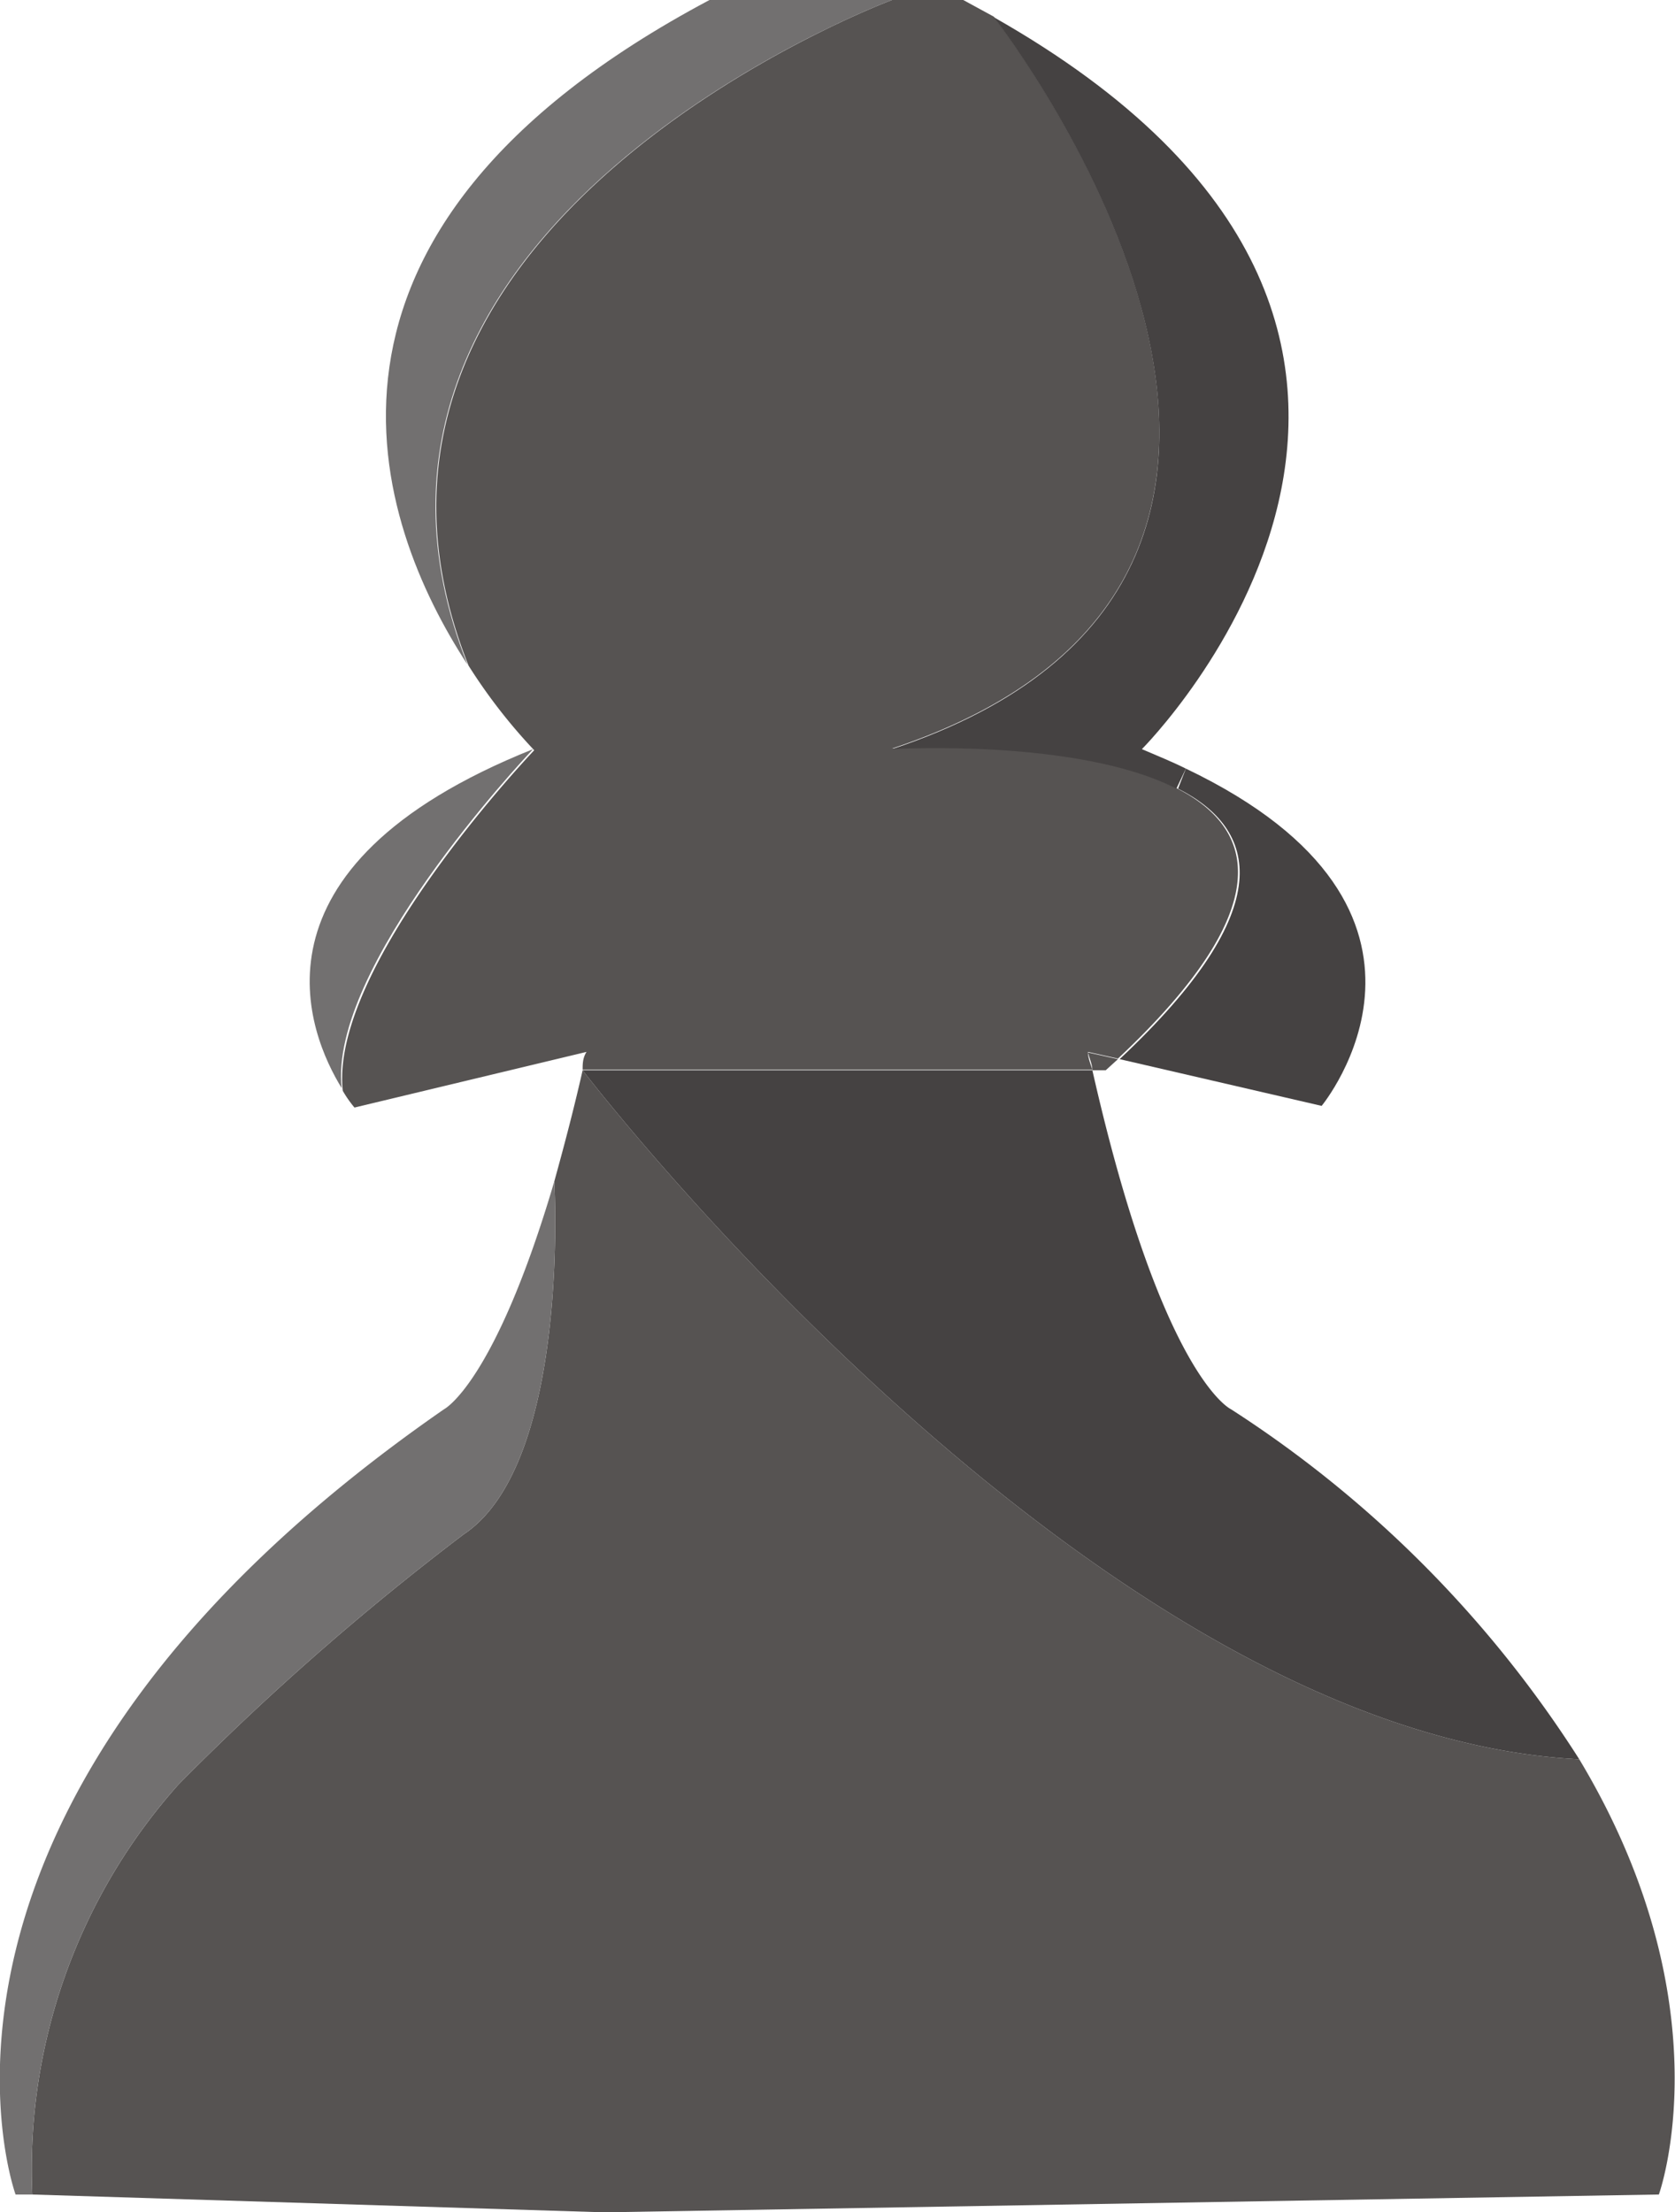 <svg xmlns="http://www.w3.org/2000/svg" viewBox="0 0 30.1 39.75"><defs><style>.cls-1{fill:#565352;}.cls-2{fill:#454242;}.cls-3{fill:#727070;}</style></defs><title>Asset 4</title><g id="Layer_2" data-name="Layer 2"><g id="Layer_1-2" data-name="Layer 1"><path class="cls-1" d="M28.63,31.86c2.66,4.43,1.43,7.82,1.43,7.82L11.11,40,.83,39.68a10.38,10.38,0,0,1,2.63-7.37,47.76,47.76,0,0,1,5.12-4.49c1.93-1.28,1.63-6.34,1.63-6.34.16-.58.34-1.25.51-2C10.72,19.48,19.84,31.42,28.63,31.86Z" transform="translate(-0.25 -0.25)"/><path class="cls-2" d="M21.56,14.06C26.9,16.61,24,20.12,24,20.12l-3.63-.84c2.91-2.73,2.47-4.14,1.05-4.86Z" transform="translate(-0.25 -0.25)"/><path class="cls-2" d="M22.37,25.57a20.69,20.69,0,0,1,6.26,6.29c-8.79-.44-17.91-12.38-17.91-12.38h9.16C21.13,25,22.37,25.57,22.37,25.57Z" transform="translate(-0.25 -0.25)"/><path class="cls-1" d="M9.85,13.73l0,0a9.93,9.93,0,0,1-1.18-1.52C5.51,4.26,16.28.25,16.28.25h1.28l.55.3h0c.24.31,7.63,10-1.83,13.15,0,0,3.33-.2,5.11.71,1.42.72,1.86,2.13-1.05,4.86l-.54-.12c0,.11.05.22.08.32H10.72c0-.1,0-.21.07-.32l-4.17,1a2.11,2.11,0,0,1-.21-.3C6.17,17.66,9.65,13.94,9.85,13.73Z" transform="translate(-0.25 -0.25)"/><path class="cls-2" d="M21.56,14.06l-.17.36c-1.78-.91-5.11-.71-5.11-.71C25.74,10.56,18.35.87,18.11.56c10.09,5.72,2.66,13.15,2.66,13.15C21.05,13.83,21.32,13.94,21.56,14.06Z" transform="translate(-0.25 -0.25)"/><path class="cls-1" d="M20.34,19.28l-.22.2h-.24c0-.1-.05-.21-.08-.32Z" transform="translate(-0.25 -0.25)"/><path class="cls-3" d="M16.21.25h.07s-10.77,4-7.63,11.94C7,9.66,5.11,4.44,13,.25Z" transform="translate(-0.25 -0.25)"/><path class="cls-3" d="M10.21,21.48s.3,5.06-1.63,6.34a47.76,47.76,0,0,0-5.12,4.49A10.38,10.38,0,0,0,.83,39.68H.53s-2.56-7,7.7-14.11C8.23,25.57,9.14,25.11,10.21,21.48Z" transform="translate(-0.25 -0.25)"/><path class="cls-3" d="M9.83,13.71l0,0c-.2.21-3.68,3.93-3.44,6.09C5.81,18.86,4.5,15.84,9.83,13.71Z" transform="translate(-0.25 -0.25)"/></g></g></svg>